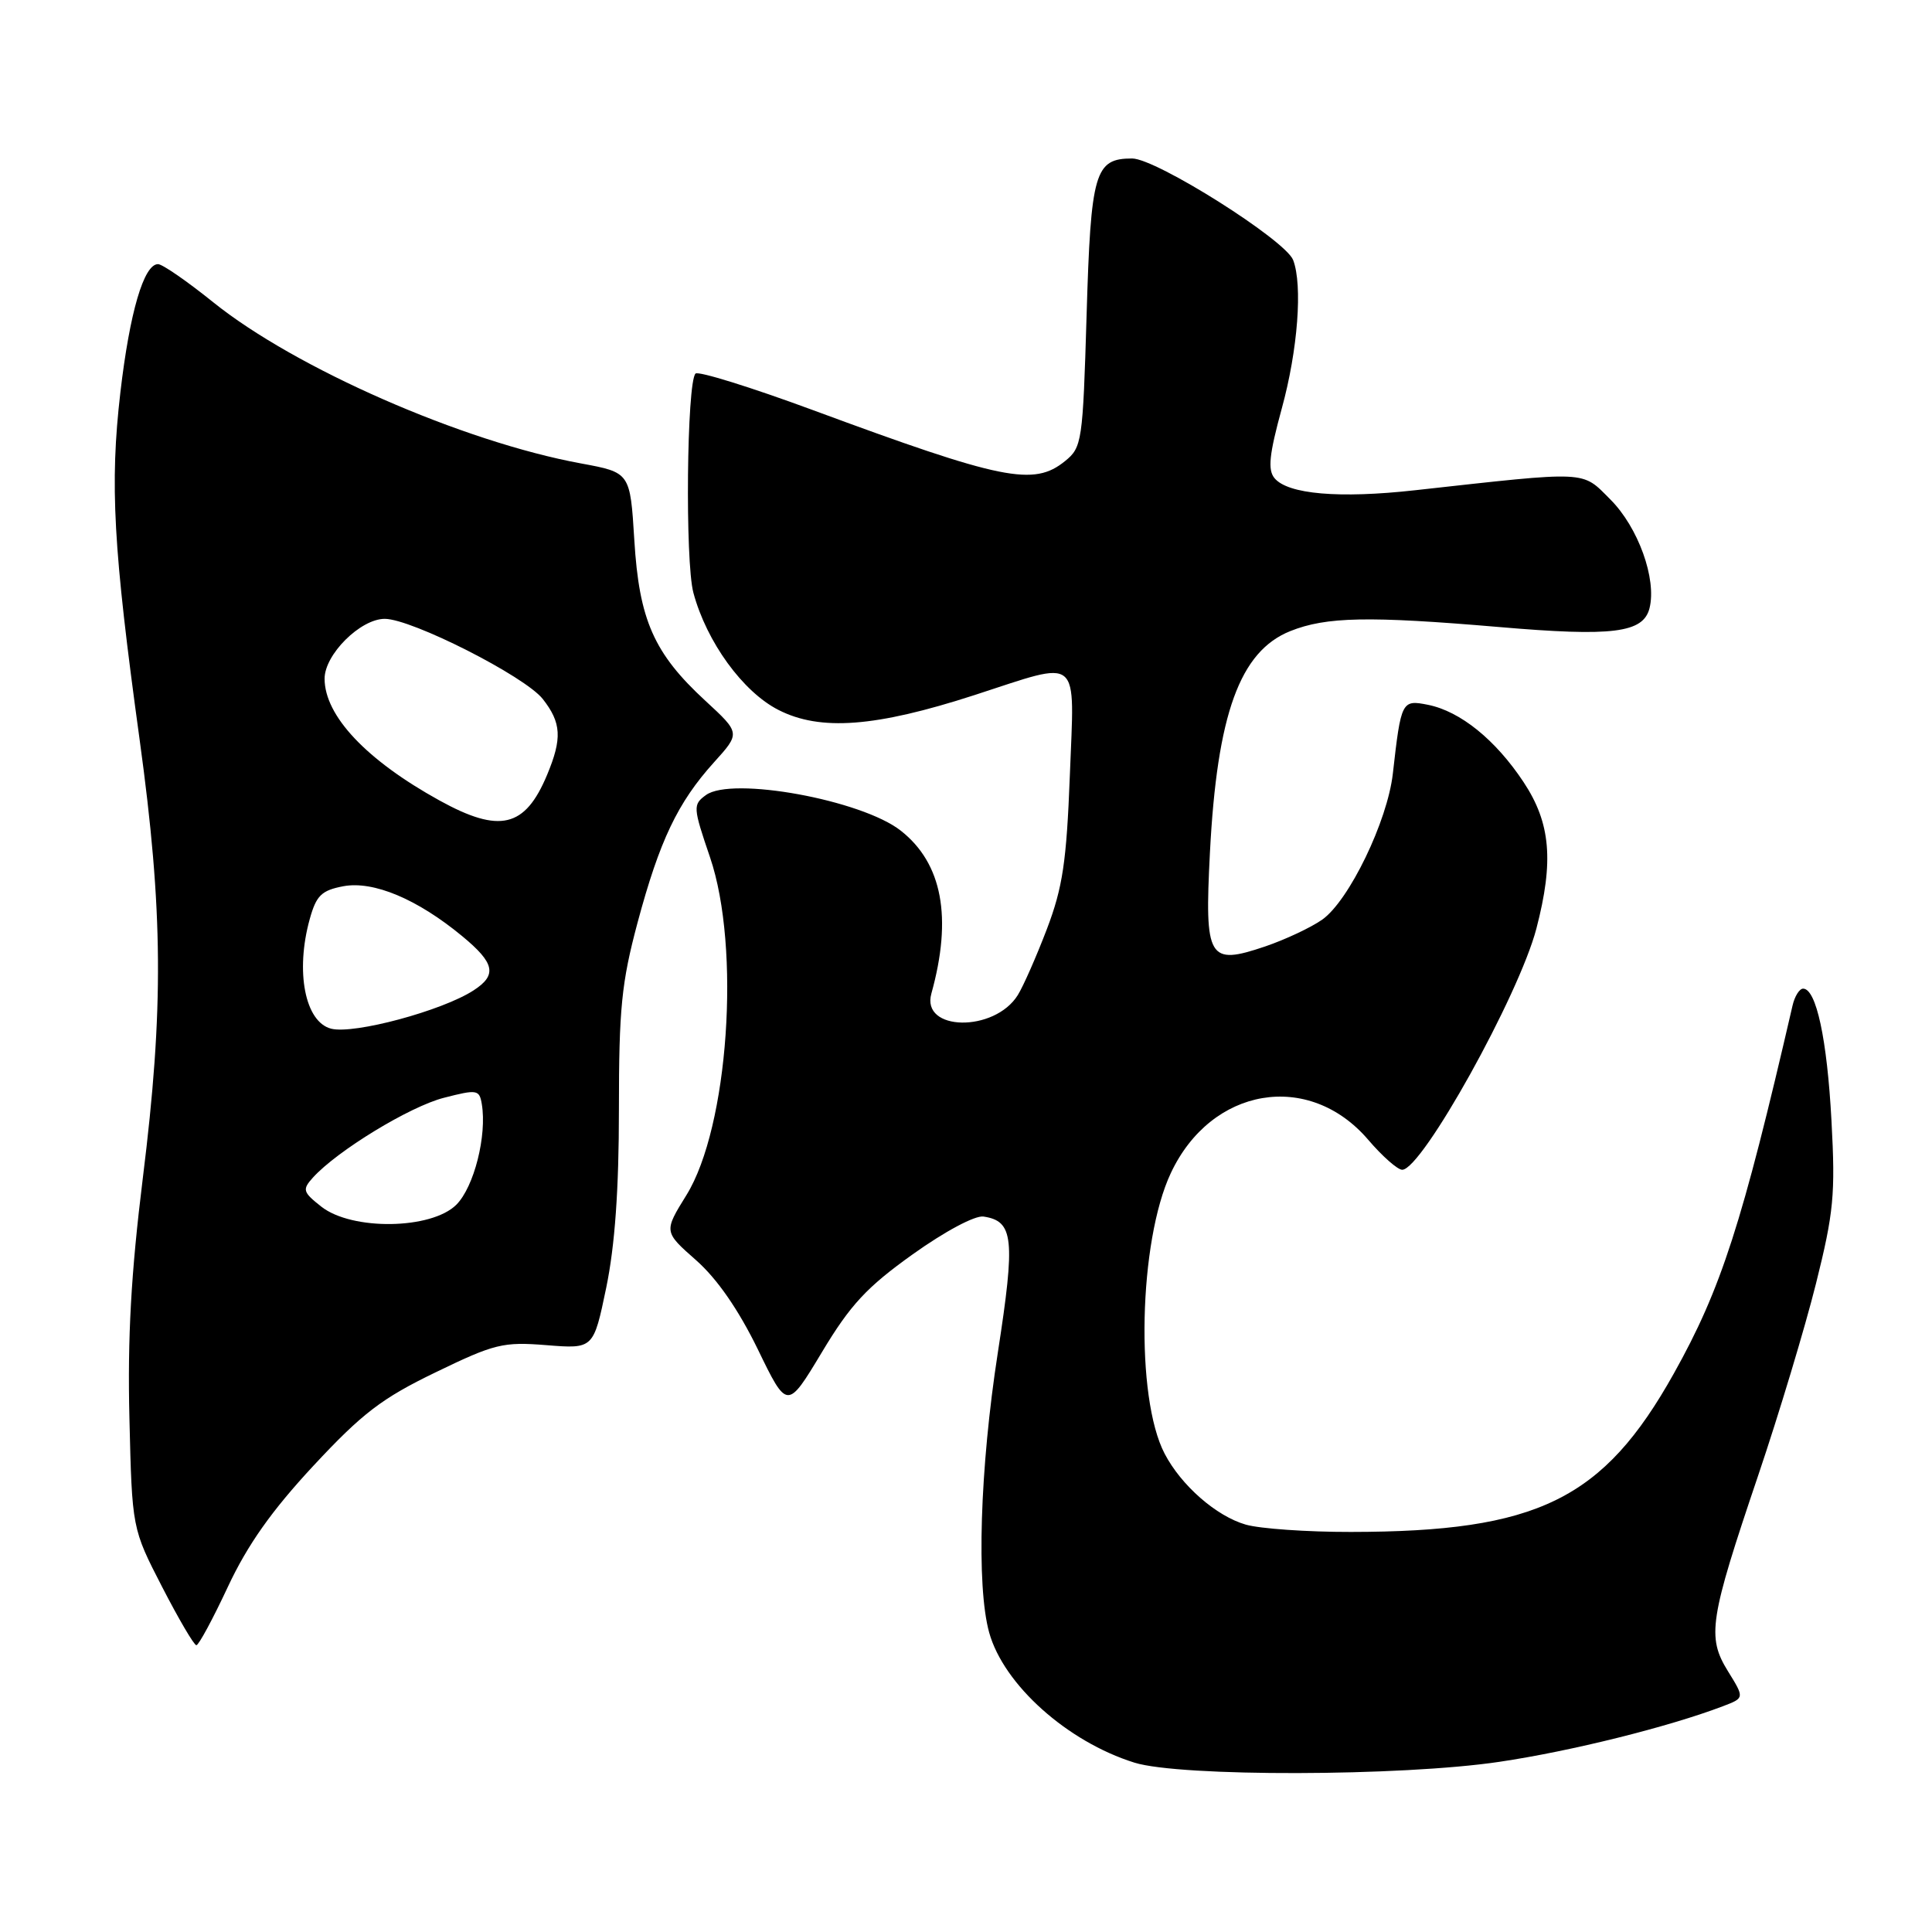<?xml version="1.0" encoding="UTF-8" standalone="no"?>
<!DOCTYPE svg PUBLIC "-//W3C//DTD SVG 1.1//EN" "http://www.w3.org/Graphics/SVG/1.1/DTD/svg11.dtd" >
<svg xmlns="http://www.w3.org/2000/svg" xmlns:xlink="http://www.w3.org/1999/xlink" version="1.1" viewBox="0 0 256 256">
 <g >
 <path fill="currentColor"
d=" M 198.68 233.45 C 208.19 232.04 221.11 228.82 228.33 226.07 C 231.16 224.99 231.16 224.99 228.96 221.44 C 226.15 216.89 226.51 214.60 232.98 195.47 C 235.72 187.36 239.16 175.95 240.62 170.11 C 242.98 160.67 243.21 158.28 242.68 148.50 C 242.10 137.68 240.66 131.00 238.92 131.00 C 238.44 131.00 237.80 132.01 237.52 133.25 C 230.83 162.21 228.07 170.77 221.79 182.00 C 212.44 198.72 203.76 202.97 178.99 202.99 C 173.21 203.00 166.95 202.56 165.07 202.02 C 161.17 200.90 156.52 196.84 154.32 192.62 C 150.42 185.16 150.88 164.49 155.14 155.44 C 160.50 144.02 173.43 141.84 181.29 151.02 C 183.16 153.21 185.19 155.00 185.80 155.00 C 188.42 155.00 201.26 131.91 203.58 123.04 C 205.91 114.10 205.47 109.05 201.88 103.63 C 198.16 98.02 193.50 94.25 189.21 93.39 C 185.74 92.70 185.65 92.87 184.56 102.50 C 183.85 108.80 178.76 119.33 175.21 121.85 C 173.72 122.90 170.31 124.50 167.64 125.41 C 160.10 127.96 159.60 127.10 160.32 113.01 C 161.27 94.61 164.28 86.30 170.98 83.62 C 175.75 81.72 181.31 81.61 198.59 83.08 C 213.69 84.38 217.74 83.87 218.57 80.59 C 219.54 76.72 217.07 69.87 213.38 66.18 C 209.53 62.33 210.73 62.39 187.50 64.96 C 177.44 66.08 170.65 65.49 168.88 63.36 C 167.96 62.25 168.18 60.21 169.85 54.10 C 171.97 46.37 172.62 37.79 171.35 34.46 C 170.33 31.81 153.20 21.00 150.01 21.00 C 145.06 21.00 144.54 22.79 143.98 41.75 C 143.48 58.55 143.37 59.28 141.12 61.10 C 136.97 64.47 132.84 63.63 107.66 54.32 C 99.50 51.31 92.53 49.14 92.16 49.50 C 91.00 50.67 90.76 74.41 91.88 78.55 C 93.63 85.06 98.43 91.67 103.15 94.07 C 108.69 96.90 116.00 96.35 129.10 92.11 C 143.42 87.47 142.37 86.59 141.76 102.75 C 141.32 114.20 140.81 117.60 138.72 123.10 C 137.33 126.74 135.60 130.67 134.86 131.86 C 131.76 136.82 122.02 136.66 123.41 131.66 C 126.21 121.59 124.87 114.40 119.36 110.07 C 114.19 106.00 96.96 102.85 93.54 105.35 C 91.80 106.62 91.82 106.96 94.08 113.59 C 98.18 125.62 96.52 149.37 90.96 158.35 C 87.95 163.21 87.95 163.21 92.23 166.98 C 95.02 169.44 97.85 173.53 100.41 178.78 C 104.31 186.82 104.31 186.82 108.91 179.17 C 112.67 172.90 114.84 170.56 120.93 166.21 C 125.20 163.16 129.19 161.03 130.32 161.20 C 134.31 161.80 134.56 164.10 132.22 179.21 C 129.84 194.56 129.36 210.14 131.07 216.32 C 132.99 223.23 141.42 230.78 150.32 233.56 C 156.38 235.45 185.65 235.39 198.68 233.45 Z  M 30.20 210.25 C 32.81 204.68 36.00 200.17 41.52 194.23 C 47.99 187.28 50.58 185.29 57.70 181.85 C 65.54 178.05 66.66 177.78 72.41 178.24 C 78.64 178.74 78.64 178.74 80.33 170.62 C 81.48 165.04 82.01 157.65 82.01 147.00 C 82.01 133.65 82.35 130.22 84.48 122.25 C 87.40 111.37 89.80 106.34 94.60 101.02 C 98.11 97.14 98.11 97.14 93.47 92.86 C 86.65 86.58 84.69 82.16 84.05 71.56 C 83.50 62.61 83.50 62.61 77.00 61.41 C 61.31 58.53 39.11 48.79 28.24 40.04 C 24.80 37.27 21.52 35.00 20.94 35.00 C 19.06 35.00 17.19 41.36 15.95 52.00 C 14.54 64.18 15.00 72.57 18.50 98.00 C 21.62 120.72 21.72 133.63 18.92 156.14 C 17.36 168.75 16.89 177.25 17.15 187.95 C 17.50 202.54 17.50 202.54 21.48 210.27 C 23.67 214.52 25.71 218.00 26.02 218.00 C 26.33 218.00 28.21 214.51 30.20 210.25 Z  M 42.58 159.89 C 40.12 157.95 40.03 157.63 41.46 156.04 C 44.68 152.48 54.31 146.61 58.83 145.46 C 63.22 144.33 63.52 144.38 63.84 146.29 C 64.54 150.46 62.82 157.27 60.47 159.63 C 57.17 162.92 46.64 163.08 42.58 159.89 Z  M 43.89 136.31 C 40.42 135.44 39.11 128.74 41.04 121.79 C 41.91 118.65 42.60 117.98 45.50 117.43 C 49.49 116.69 55.30 119.13 61.25 124.05 C 65.57 127.62 65.90 129.19 62.75 131.23 C 58.60 133.93 46.92 137.07 43.89 136.31 Z  M 58.24 106.07 C 48.56 100.73 43.02 94.86 43.01 89.94 C 43.00 86.73 47.76 82.00 50.98 82.00 C 54.55 82.00 69.55 89.61 71.92 92.62 C 74.39 95.77 74.51 97.84 72.49 102.68 C 69.57 109.67 66.22 110.47 58.24 106.07 Z "/>
</g>
</svg>